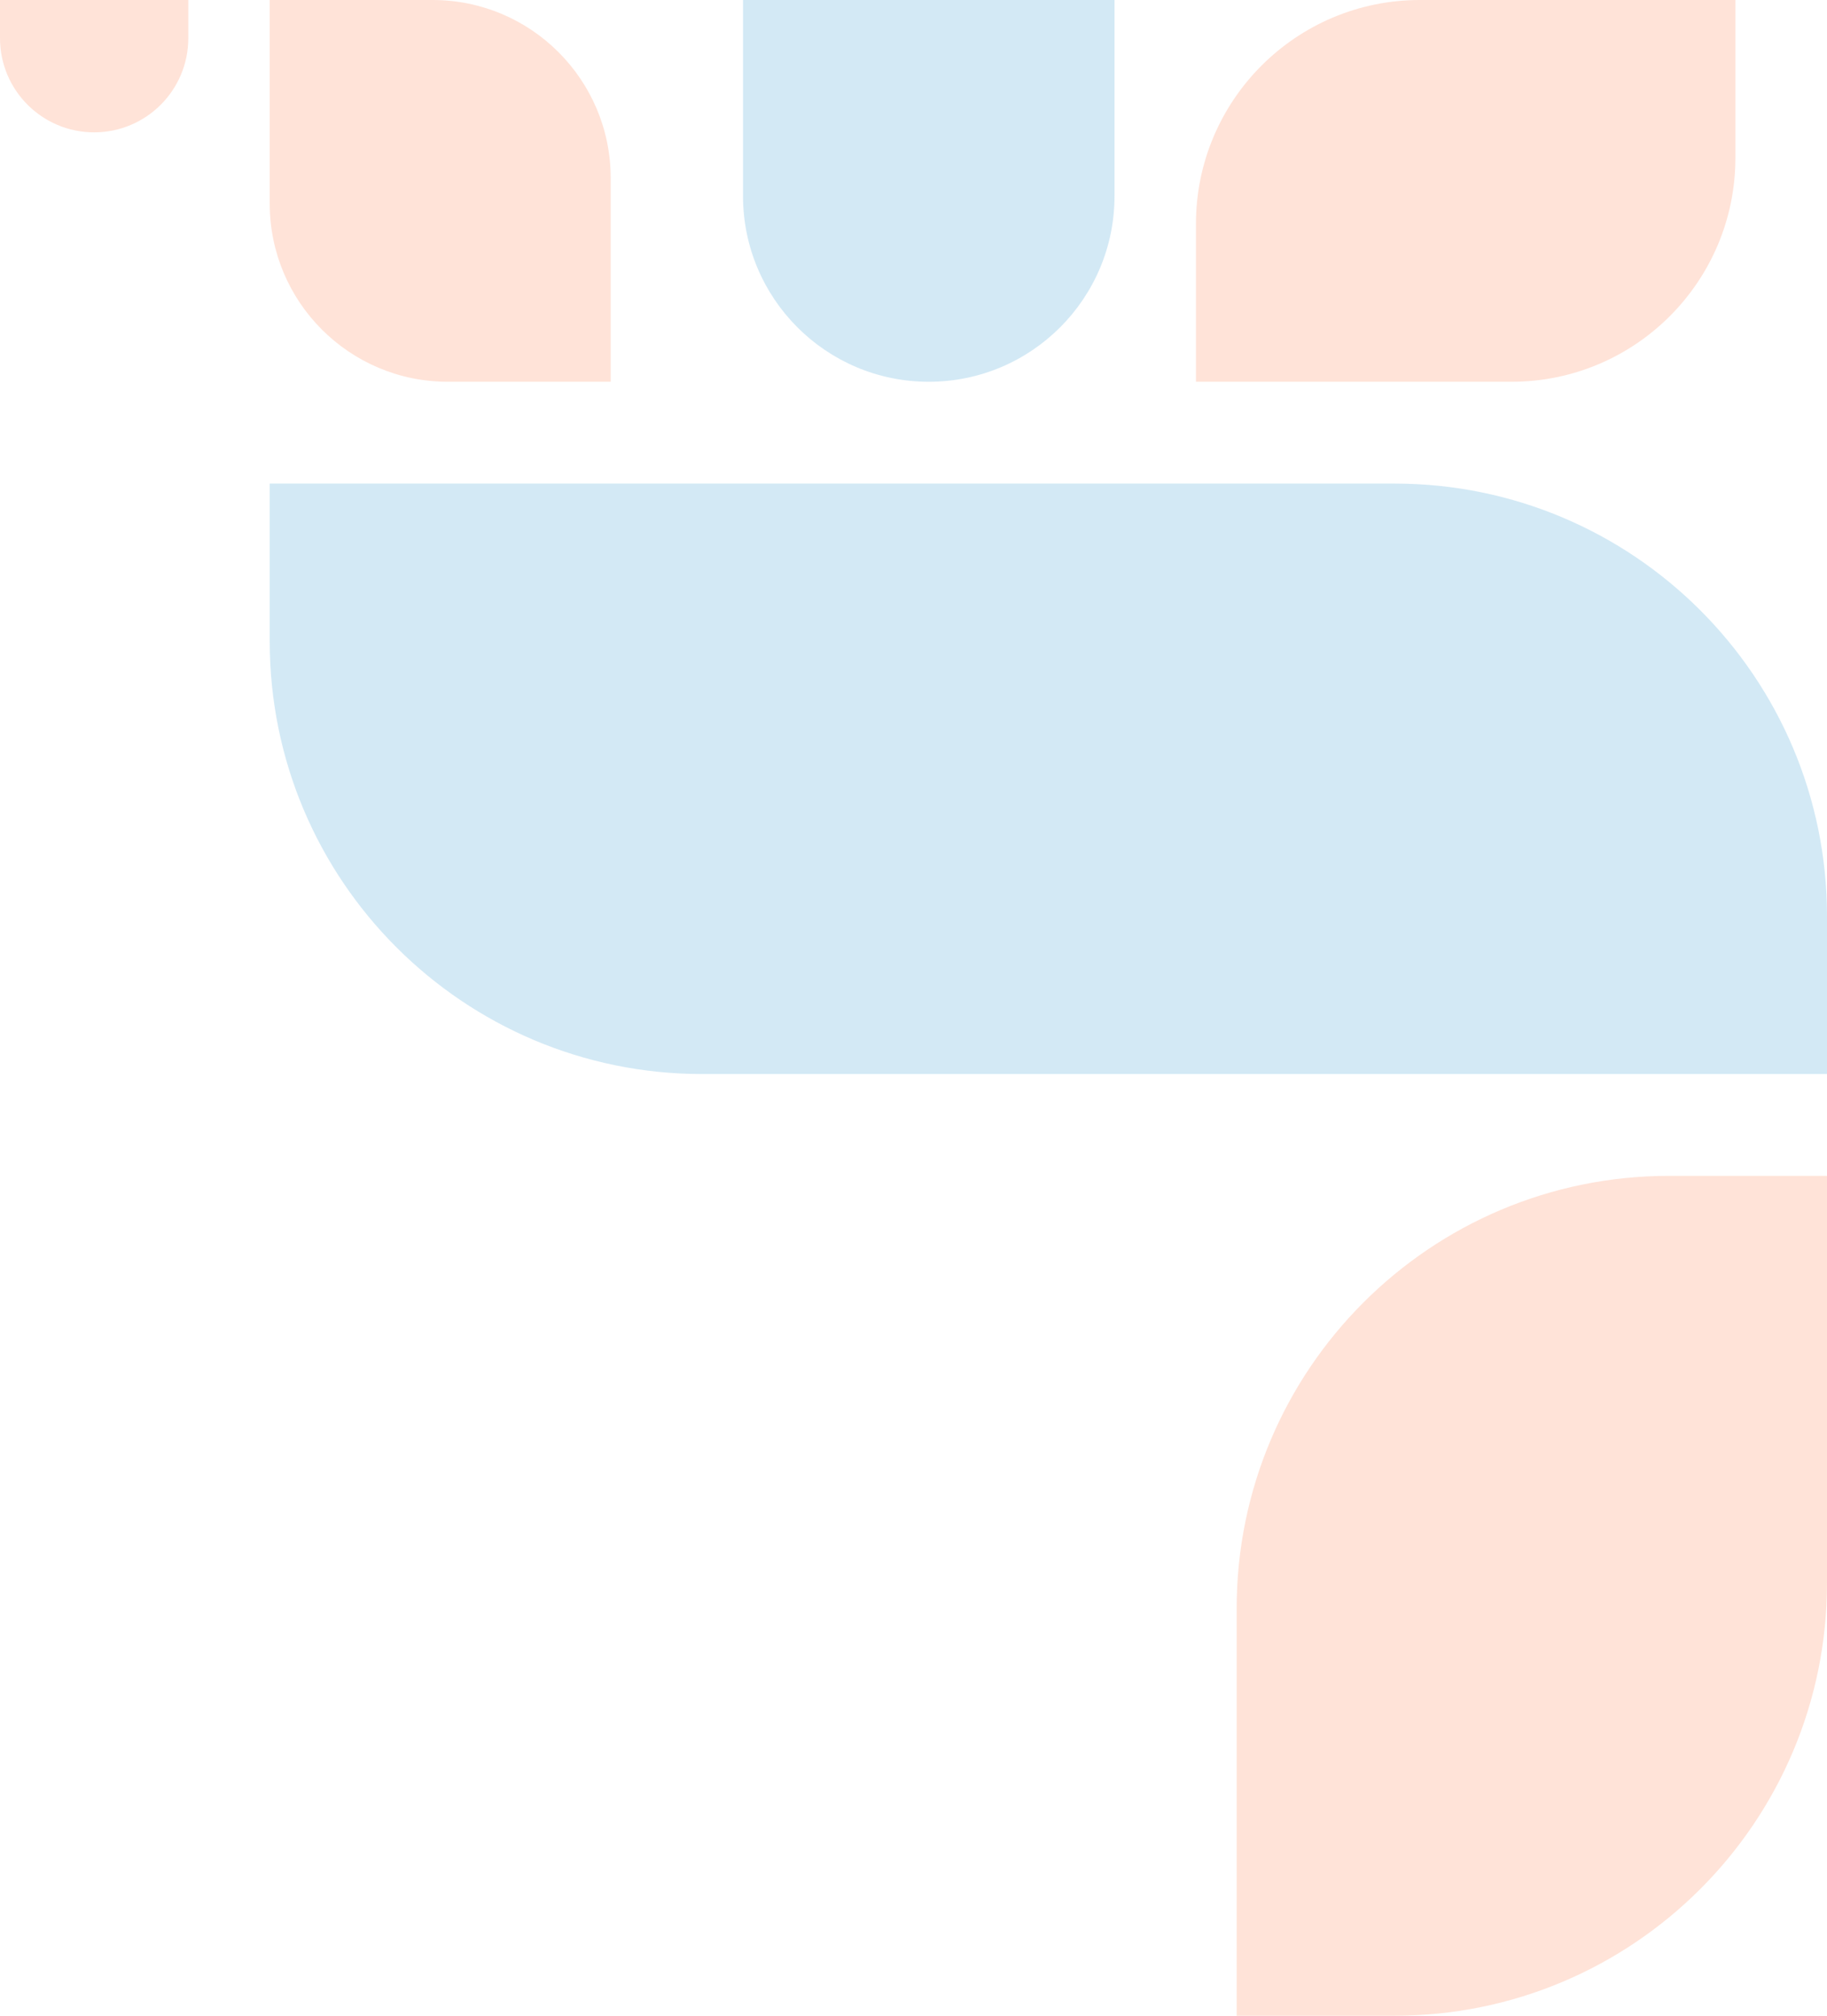 <svg width="359" height="396" viewBox="0 0 359 396" fill="none" xmlns="http://www.w3.org/2000/svg">
<path d="M37 7.5C37 17.717 28.717 26 18.5 26C8.283 26 0 17.717 0 7.5V0H37V7.5Z" fill="#FF9067" fill-opacity="0.25"/>
<path d="M359 231L328 231C281.056 231 243 269.056 243 316L243 396L274 396C320.944 396 359 357.944 359 311L359 231Z" fill="#FF9067" fill-opacity="0.25"/>
<path d="M359 211L359 180C359 133.056 320.944 95 274 95L53 95L53 126C53 172.944 91.056 211 138 211L359 211Z" fill="#52ABD8" fill-opacity="0.25"/>
<path d="M235 75L235 44C235 19.7 254.699 -6.7683e-06 279 -5.70609e-06L341 -2.99599e-06L341 31C341 55.3 321.301 75 297 75L235 75Z" fill="#FF9067" fill-opacity="0.25"/>
<path d="M120 75L120 35C120 15.67 104.33 6.84959e-07 85 1.5299e-06L53 2.92866e-06L53 40C53 59.33 68.67 75 88 75L120 75Z" fill="#FF9067" fill-opacity="0.25"/>
<path d="M146 38.5C146 58.658 162.342 75 182.5 75C202.658 75 219 58.658 219 38.5V0H146V38.5Z" fill="#52ABD8" fill-opacity="0.25"/>
</svg>
